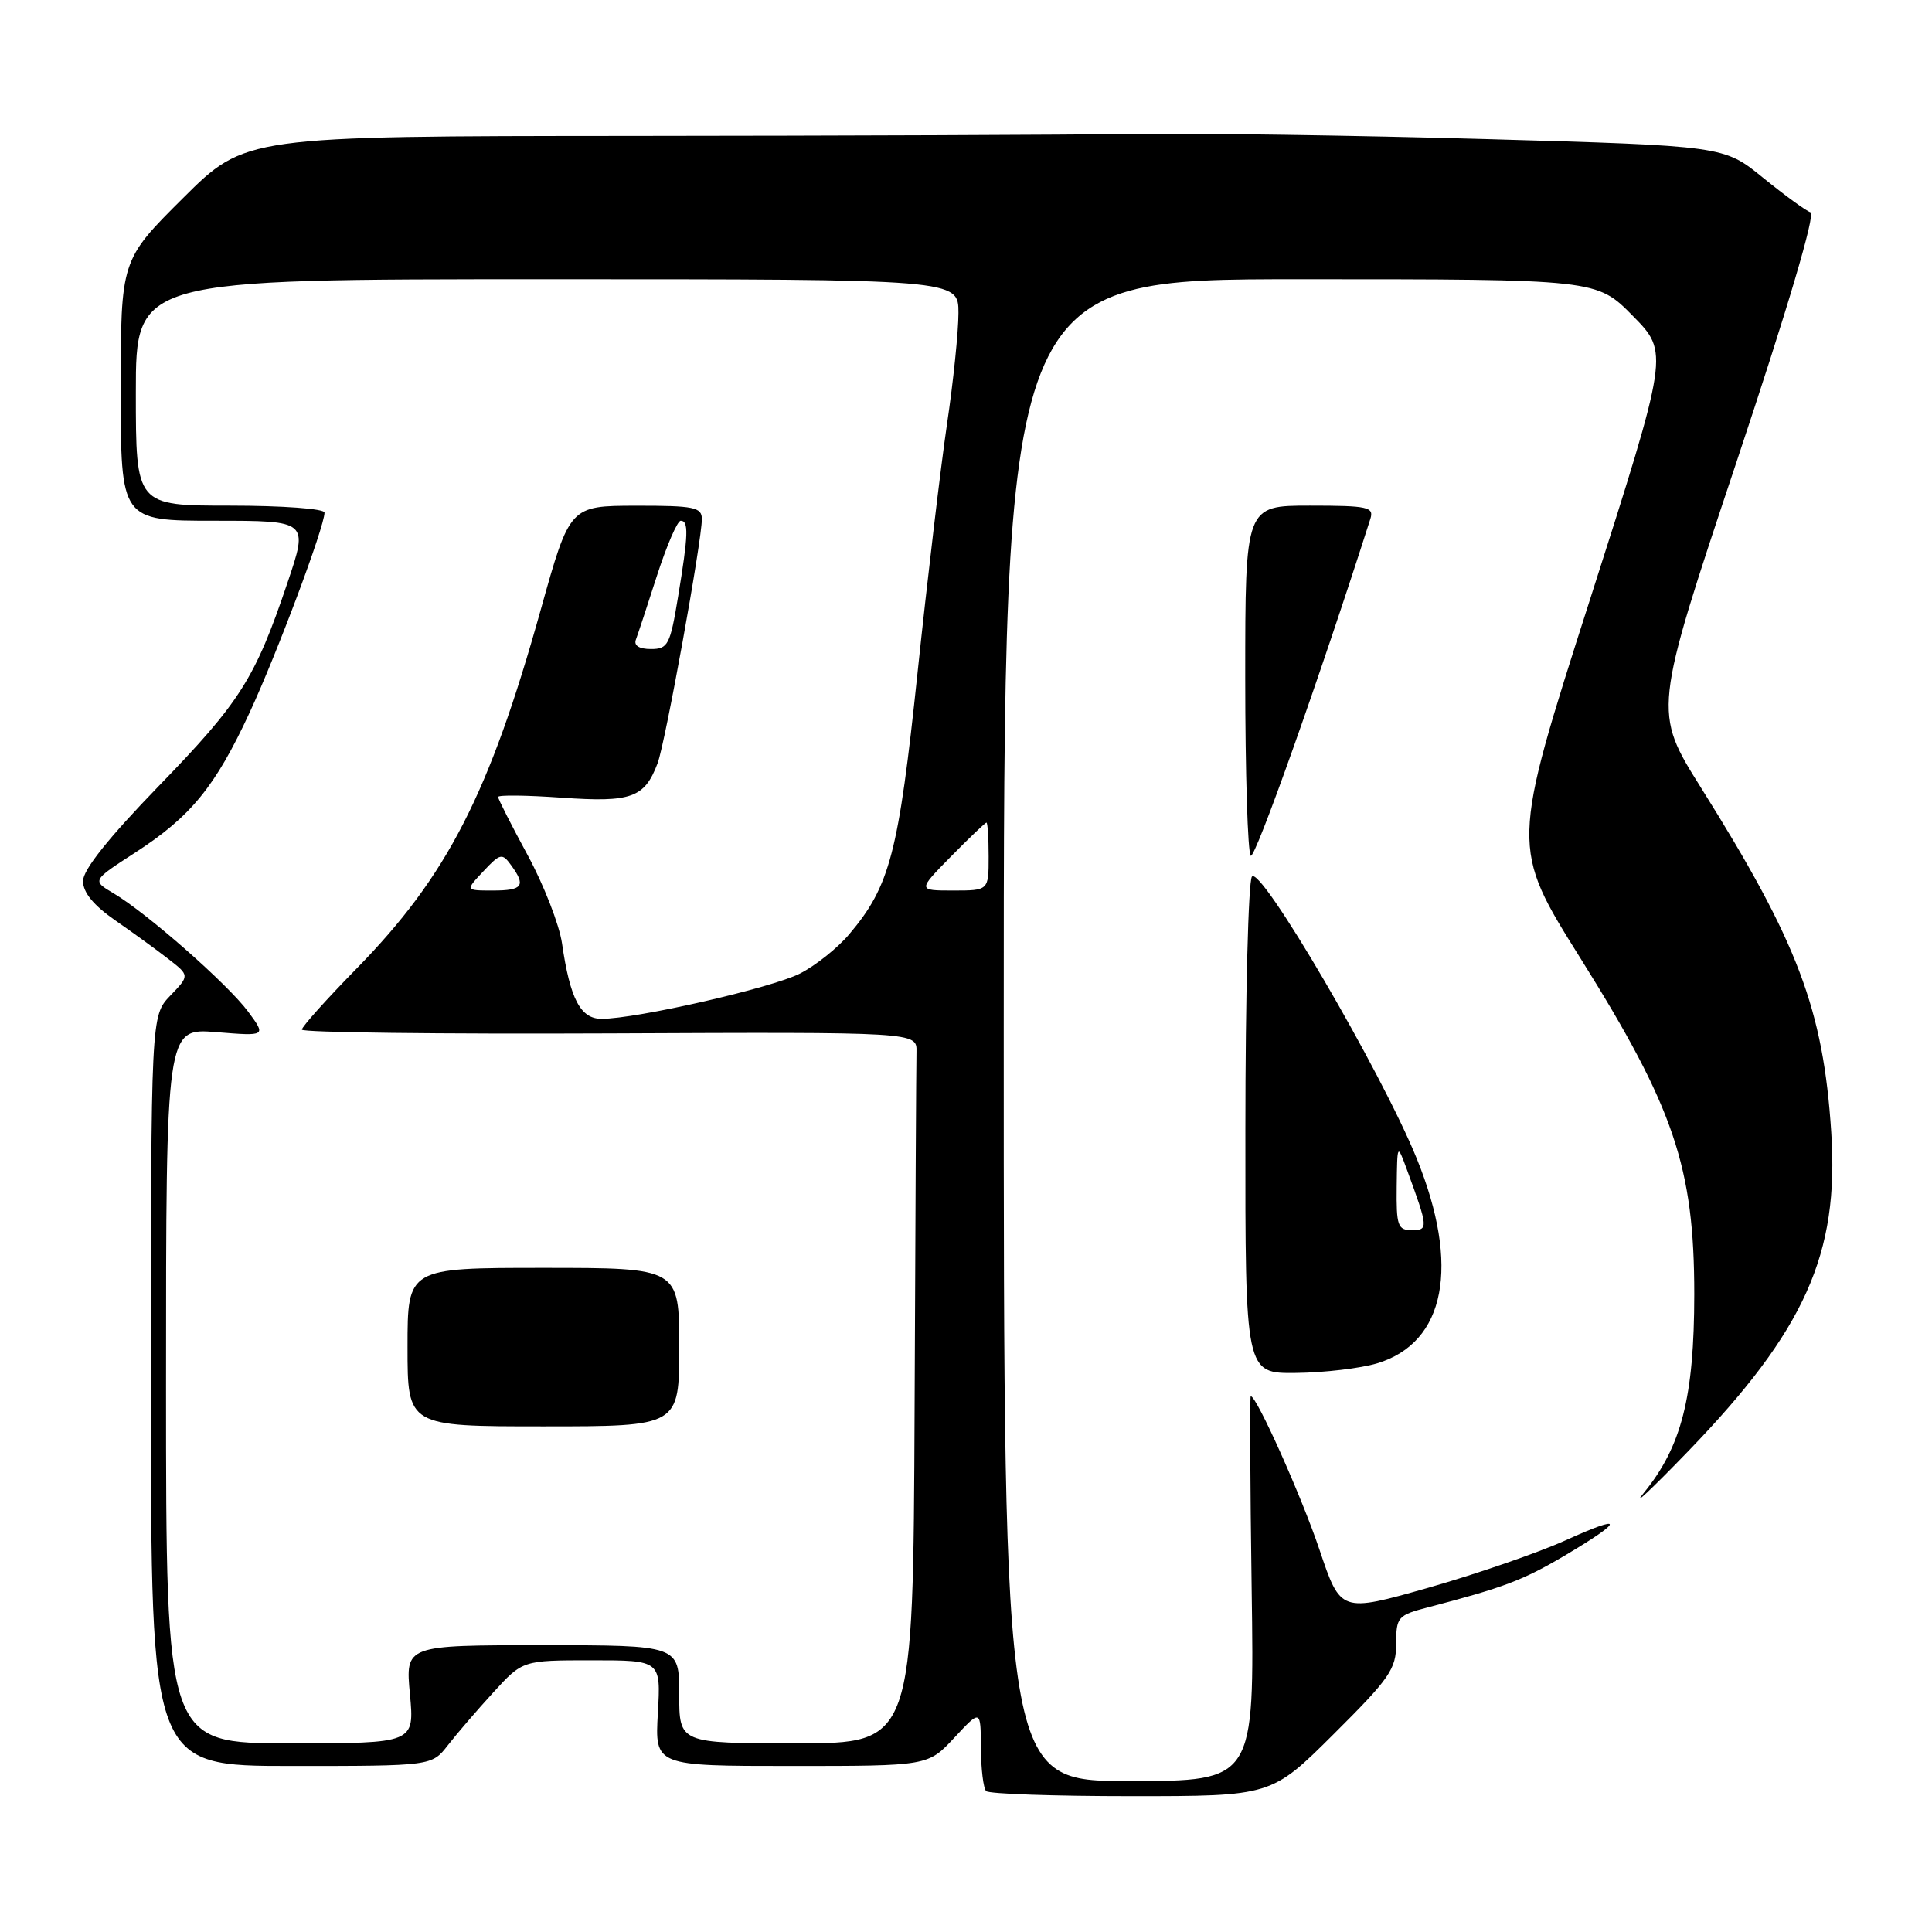 <?xml version="1.0" encoding="UTF-8" standalone="no"?>
<!DOCTYPE svg PUBLIC "-//W3C//DTD SVG 1.1//EN" "http://www.w3.org/Graphics/SVG/1.1/DTD/svg11.dtd" >
<svg xmlns="http://www.w3.org/2000/svg" xmlns:xlink="http://www.w3.org/1999/xlink" version="1.1" viewBox="0 0 256 256">
 <g >
 <path fill="currentColor"
d=" M 176.73 229.77 C 184.14 222.40 185.00 221.16 185.00 217.81 C 185.00 214.26 185.21 214.02 189.25 212.97 C 199.24 210.36 201.80 209.39 207.27 206.16 C 215.25 201.43 215.33 200.52 207.45 204.10 C 203.82 205.74 195.62 208.57 189.24 210.39 C 177.64 213.68 177.64 213.68 174.84 205.35 C 172.47 198.30 166.52 185.00 165.73 185.00 C 165.60 185.00 165.65 196.47 165.85 210.50 C 166.22 236.00 166.22 236.00 149.61 236.00 C 133.00 236.00 133.00 236.00 133.00 136.50 C 133.00 37.00 133.00 37.00 172.29 37.00 C 211.58 37.00 211.58 37.00 216.36 41.86 C 221.15 46.72 221.15 46.72 210.67 79.48 C 200.18 112.23 200.18 112.23 209.44 127.01 C 221.82 146.78 224.50 154.68 224.50 171.50 C 224.49 185.12 222.82 191.68 217.79 197.84 C 216.15 199.85 218.80 197.36 223.69 192.30 C 239.17 176.27 243.71 166.16 242.65 150.02 C 241.59 133.73 238.24 124.87 225.40 104.39 C 219.06 94.28 219.06 94.28 230.04 61.39 C 236.91 40.80 240.59 28.36 239.90 28.13 C 239.29 27.93 236.46 25.86 233.61 23.55 C 228.43 19.33 228.43 19.33 196.97 18.43 C 179.66 17.94 158.53 17.63 150.00 17.75 C 141.47 17.87 111.55 17.99 83.50 18.01 C 32.50 18.04 32.50 18.04 24.25 26.25 C 16.00 34.46 16.00 34.46 16.00 51.73 C 16.00 69.00 16.00 69.00 28.44 69.00 C 40.87 69.00 40.87 69.00 38.08 77.25 C 33.81 89.91 31.82 93.04 21.02 104.17 C 14.38 111.02 11.00 115.26 11.00 116.74 C 11.00 118.26 12.39 119.95 15.25 121.94 C 17.59 123.56 20.77 125.87 22.31 127.07 C 25.13 129.26 25.13 129.26 22.56 131.93 C 20.00 134.61 20.00 134.61 20.00 184.30 C 20.00 234.00 20.00 234.00 38.61 234.00 C 57.21 234.00 57.21 234.00 59.35 231.25 C 60.52 229.74 63.23 226.59 65.37 224.25 C 69.25 220.00 69.25 220.00 78.41 220.00 C 87.57 220.00 87.57 220.00 87.17 227.00 C 86.77 234.00 86.77 234.00 104.87 234.00 C 122.97 234.00 122.97 234.00 126.46 230.25 C 129.95 226.50 129.95 226.50 129.97 231.58 C 129.99 234.38 130.30 236.97 130.67 237.33 C 131.03 237.70 139.69 238.00 149.90 238.00 C 168.46 238.00 168.46 238.00 176.73 229.77 Z  M 182.48 180.65 C 191.55 177.91 193.51 167.76 187.72 153.50 C 183.06 142.02 166.95 114.48 165.88 116.17 C 165.41 116.90 165.02 132.01 165.02 149.75 C 165.00 182.00 165.00 182.00 171.75 181.92 C 175.46 181.88 180.29 181.31 182.48 180.65 Z  M 181.58 68.75 C 182.08 67.18 181.27 67.00 173.57 67.00 C 165.00 67.00 165.00 67.00 165.00 89.83 C 165.00 102.39 165.33 112.99 165.73 113.39 C 166.28 113.95 174.87 89.77 181.58 68.75 Z  M 22.00 183.62 C 22.00 136.23 22.00 136.23 28.64 136.76 C 35.28 137.30 35.28 137.30 32.89 134.06 C 30.22 130.44 19.45 120.97 15.05 118.37 C 12.19 116.68 12.19 116.68 17.86 113.01 C 25.26 108.23 28.52 104.25 33.07 94.43 C 36.70 86.61 43.00 69.79 43.00 67.92 C 43.00 67.41 37.45 67.00 30.50 67.00 C 18.00 67.00 18.00 67.00 18.00 52.00 C 18.00 37.00 18.00 37.00 72.50 37.00 C 127.00 37.00 127.00 37.00 127.00 41.47 C 127.00 43.93 126.32 50.57 125.48 56.22 C 124.65 61.87 122.89 76.69 121.58 89.14 C 119.06 113.09 117.93 117.41 112.53 123.79 C 111.00 125.61 108.06 127.95 106.00 129.00 C 102.25 130.91 84.35 135.00 79.71 135.00 C 76.92 135.00 75.54 132.38 74.47 125.00 C 74.11 122.53 72.06 117.26 69.91 113.30 C 67.76 109.34 66.00 105.87 66.00 105.60 C 66.00 105.32 69.81 105.37 74.47 105.70 C 83.66 106.34 85.40 105.72 87.13 101.15 C 88.14 98.51 93.00 71.68 93.00 68.78 C 93.00 67.21 91.97 67.00 84.25 67.01 C 75.50 67.03 75.50 67.03 71.66 80.76 C 64.83 105.22 59.23 116.11 47.25 128.34 C 43.26 132.41 40.00 136.05 40.00 136.43 C 40.00 136.81 58.34 137.03 80.75 136.93 C 121.50 136.75 121.50 136.75 121.44 139.37 C 121.40 140.82 121.29 162.02 121.19 186.50 C 121.00 231.00 121.00 231.00 105.50 231.00 C 90.00 231.00 90.00 231.00 90.00 224.50 C 90.00 218.00 90.00 218.00 71.86 218.00 C 53.71 218.00 53.71 218.00 54.32 224.50 C 54.92 231.00 54.92 231.00 38.46 231.00 C 22.00 231.00 22.00 231.00 22.00 183.62 Z  M 90.00 178.50 C 90.00 168.00 90.00 168.00 72.00 168.00 C 54.00 168.00 54.00 168.00 54.00 178.50 C 54.00 189.00 54.00 189.00 72.00 189.00 C 90.00 189.00 90.00 189.00 90.00 178.50 Z  M 64.05 115.45 C 66.28 113.07 66.54 113.01 67.72 114.64 C 69.72 117.37 69.27 118.00 65.33 118.00 C 61.65 118.00 61.65 118.00 64.05 115.45 Z  M 126.00 113.50 C 128.43 111.03 130.55 109.00 130.71 109.00 C 130.87 109.00 131.00 111.03 131.00 113.50 C 131.00 118.00 131.00 118.00 126.29 118.00 C 121.58 118.00 121.58 118.00 126.00 113.50 Z  M 84.26 84.75 C 84.52 84.06 85.78 80.24 87.06 76.25 C 88.35 72.26 89.76 69.00 90.20 69.00 C 91.27 69.00 91.21 70.84 89.85 79.06 C 88.80 85.46 88.51 86.00 86.25 86.00 C 84.69 86.00 83.96 85.54 84.26 84.75 Z  M 185.07 157.25 C 185.14 151.50 185.14 151.50 186.43 155.00 C 189.26 162.71 189.28 163.00 187.07 163.00 C 185.21 163.00 185.01 162.42 185.07 157.25 Z "/>
</g>
</svg>